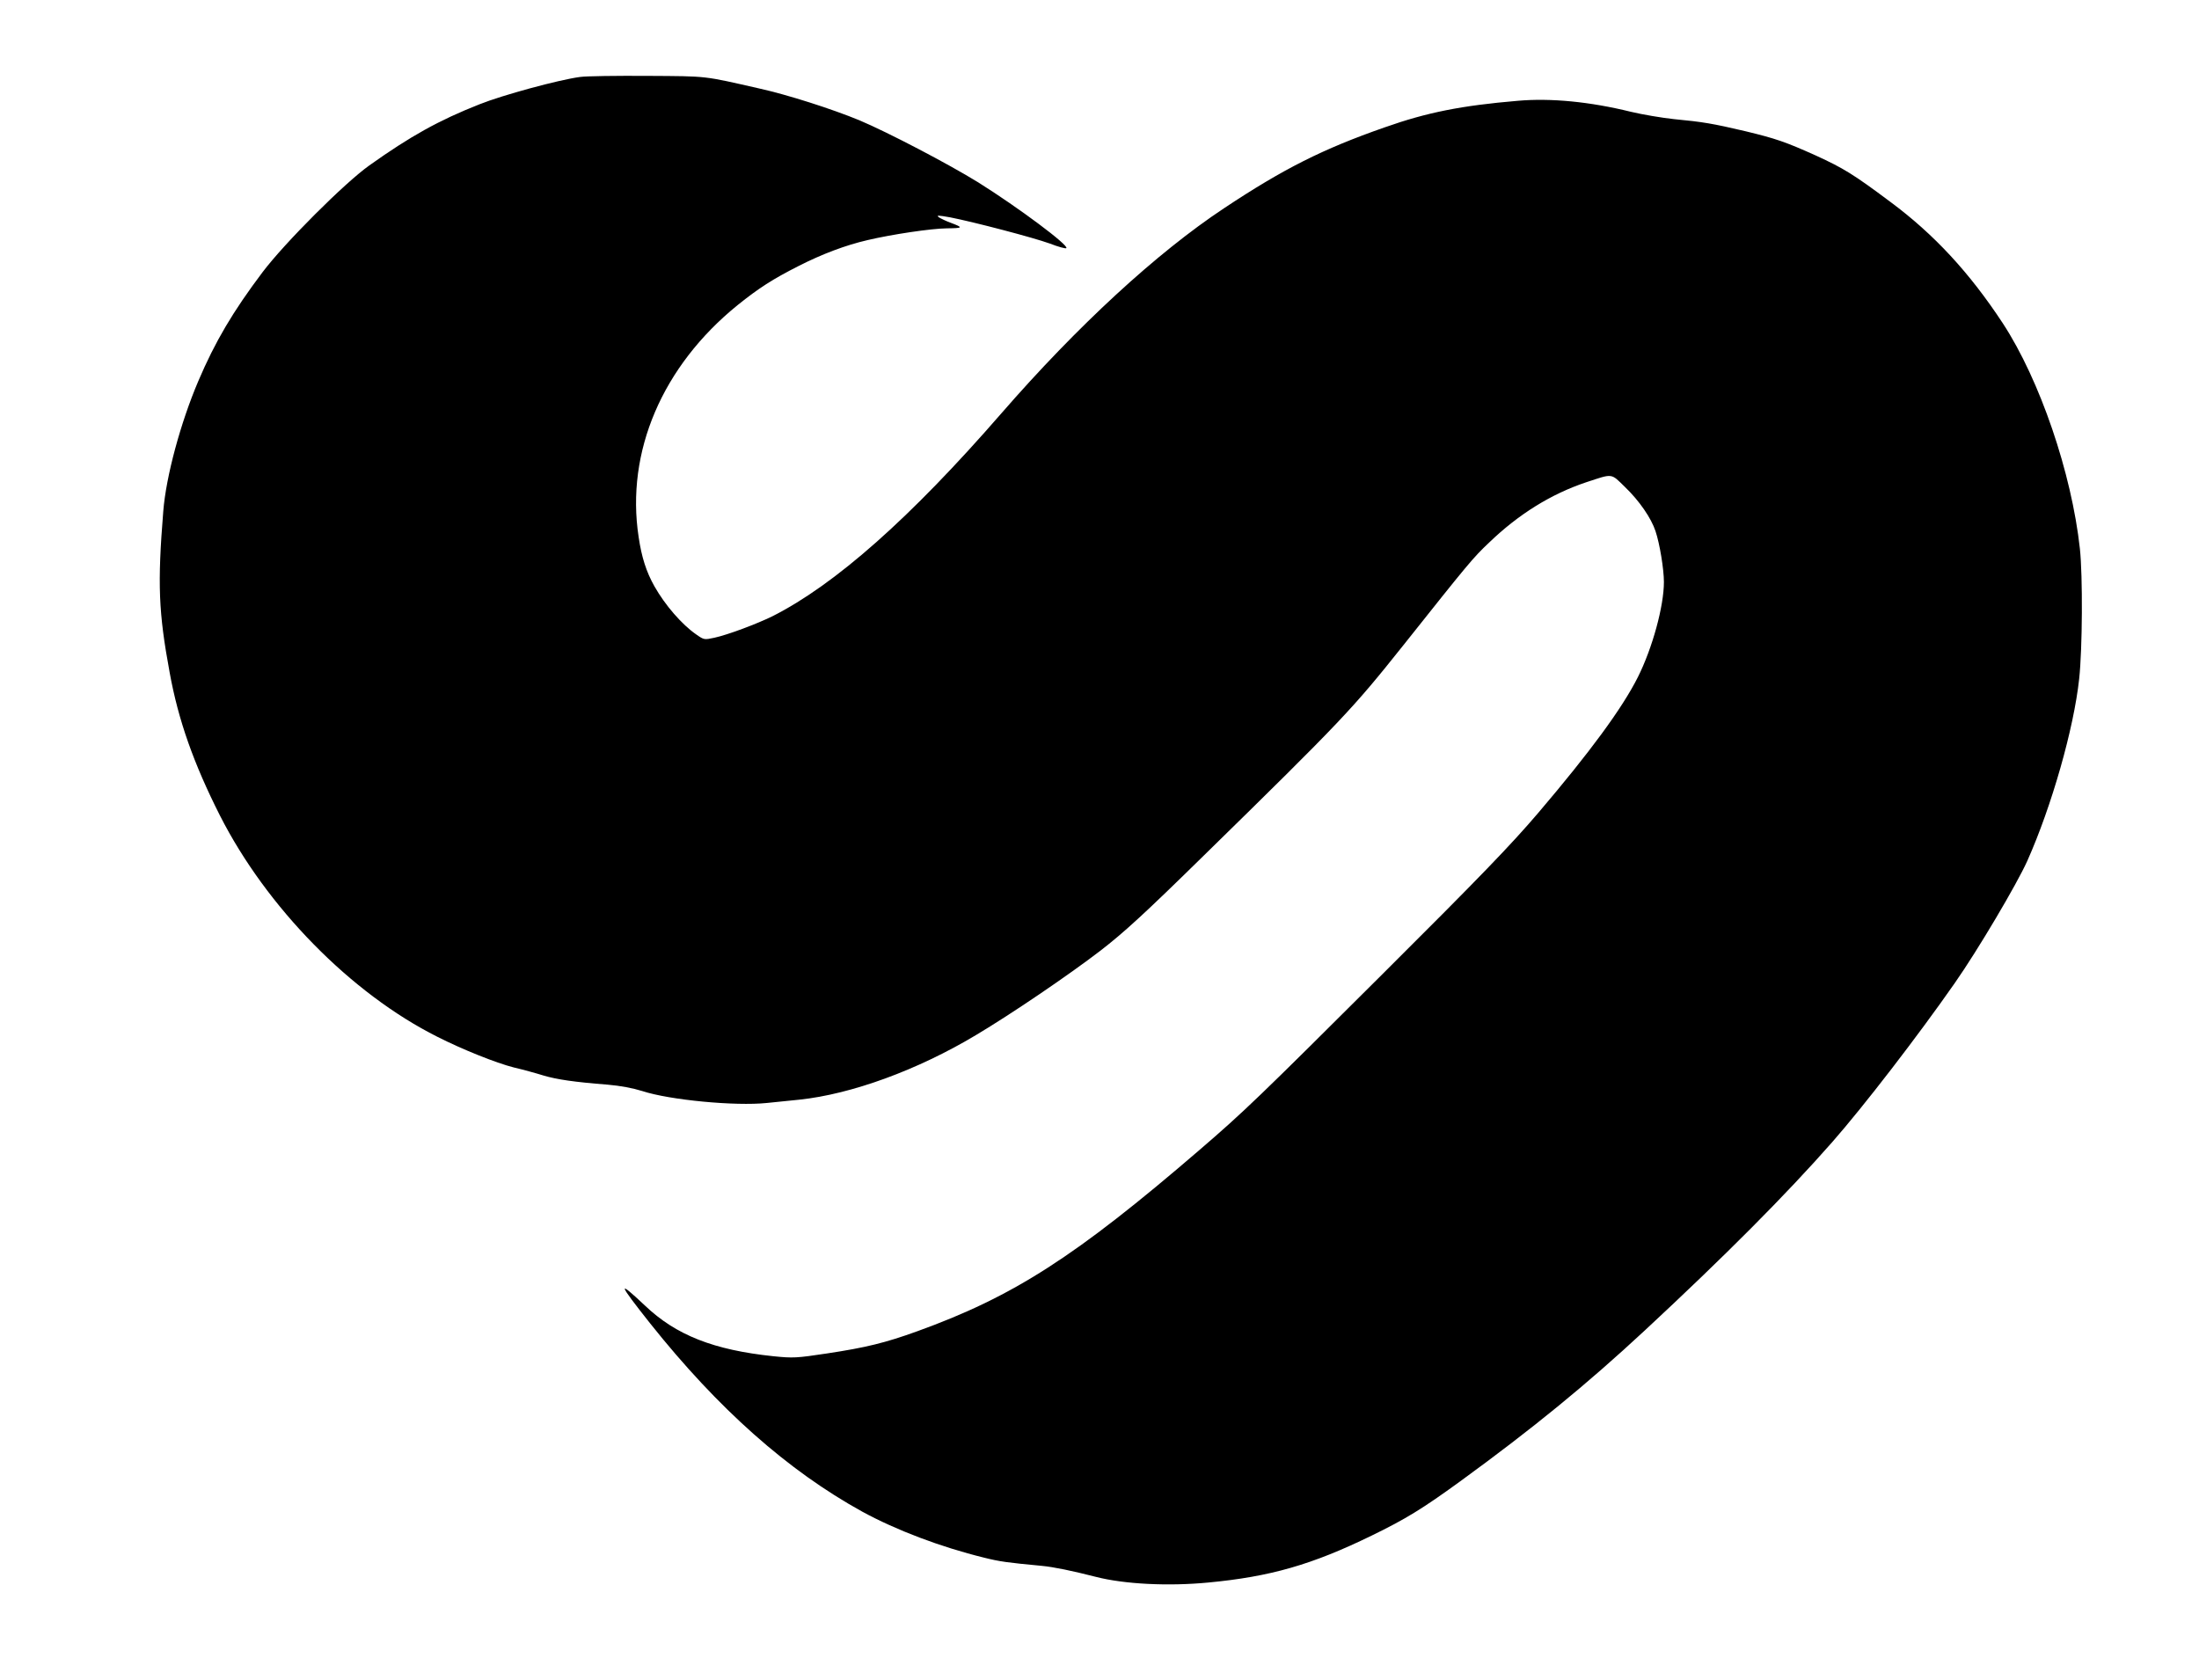 <?xml version="1.0" standalone="no"?>
<!DOCTYPE svg PUBLIC "-//W3C//DTD SVG 20010904//EN"
        "http://www.w3.org/TR/2001/REC-SVG-20010904/DTD/svg10.dtd">
<svg version="1.0" xmlns="http://www.w3.org/2000/svg"
     width="1200pt" height="917pt" viewBox="0 0 1200 917"
     preserveAspectRatio="xMidYMid meet">

    <g transform="translate(0,917) scale(0.1,-0.1)"
       fill="#000000" stroke="none">
        <path d="M3165 8750 c-118 -16 -423 -99 -548 -149 -223 -88 -377 -174 -602
-334 -136 -97 -461 -422 -582 -582 -162 -215 -259 -379 -351 -595 -97 -228
-176 -520 -191 -710 -32 -397 -26 -551 35 -881 47 -259 131 -496 274 -779 255
-502 716 -972 1187 -1208 136 -69 321 -143 416 -167 51 -12 124 -32 162 -44
74 -22 170 -36 350 -50 71 -6 139 -19 190 -35 149 -49 508 -83 680 -65 44 4
124 13 177 18 285 30 646 162 963 352 195 116 508 329 680 461 128 99 240 201
565 520 753 737 810 798 1085 1143 361 454 382 480 472 565 160 154 337 264
528 328 149 49 134 51 213 -26 78 -75 143 -170 166 -240 23 -68 46 -208 46
-278 0 -131 -62 -359 -142 -519 -86 -171 -262 -410 -543 -740 -151 -177 -316
-348 -849 -879 -676 -674 -758 -753 -1001 -962 -676 -582 -1016 -800 -1540
-989 -174 -63 -281 -89 -493 -121 -166 -25 -184 -26 -292 -15 -325 34 -531
115 -700 276 -155 146 -148 125 28 -97 372 -467 751 -803 1157 -1027 185 -101
428 -193 664 -251 88 -22 126 -27 316 -45 65 -6 166 -27 295 -60 155 -40 395
-52 614 -31 338 32 565 97 891 256 185 90 278 147 483 296 397 289 688 527
1007 823 437 406 771 741 1024 1029 172 196 465 576 668 867 126 180 339 540
396 667 133 298 254 723 283 993 18 164 20 563 4 711 -45 412 -218 920 -420
1229 -182 277 -375 486 -615 664 -202 151 -255 183 -405 252 -169 76 -220 93
-385 133 -179 42 -232 51 -390 66 -66 7 -172 25 -235 40 -223 55 -437 76 -618
60 -306 -26 -494 -63 -726 -145 -338 -118 -552 -226 -876 -441 -368 -244 -800
-642 -1215 -1119 -497 -572 -909 -936 -1250 -1108 -88 -43 -243 -101 -316
-117 -56 -12 -57 -12 -100 18 -78 54 -170 160 -228 263 -44 78 -70 159 -86
269 -71 464 129 932 540 1265 116 93 190 141 334 214 128 65 255 113 376 141
132 31 345 63 432 64 89 1 91 4 22 30 -25 9 -54 23 -65 30 -16 12 -6 12 61 0
128 -25 453 -110 544 -143 46 -18 87 -29 90 -25 15 15 -261 221 -481 359 -160
99 -492 273 -649 339 -148 61 -390 139 -549 174 -304 69 -273 66 -605 68 -170
1 -337 -1 -370 -6z"/>
    </g>
</svg>
